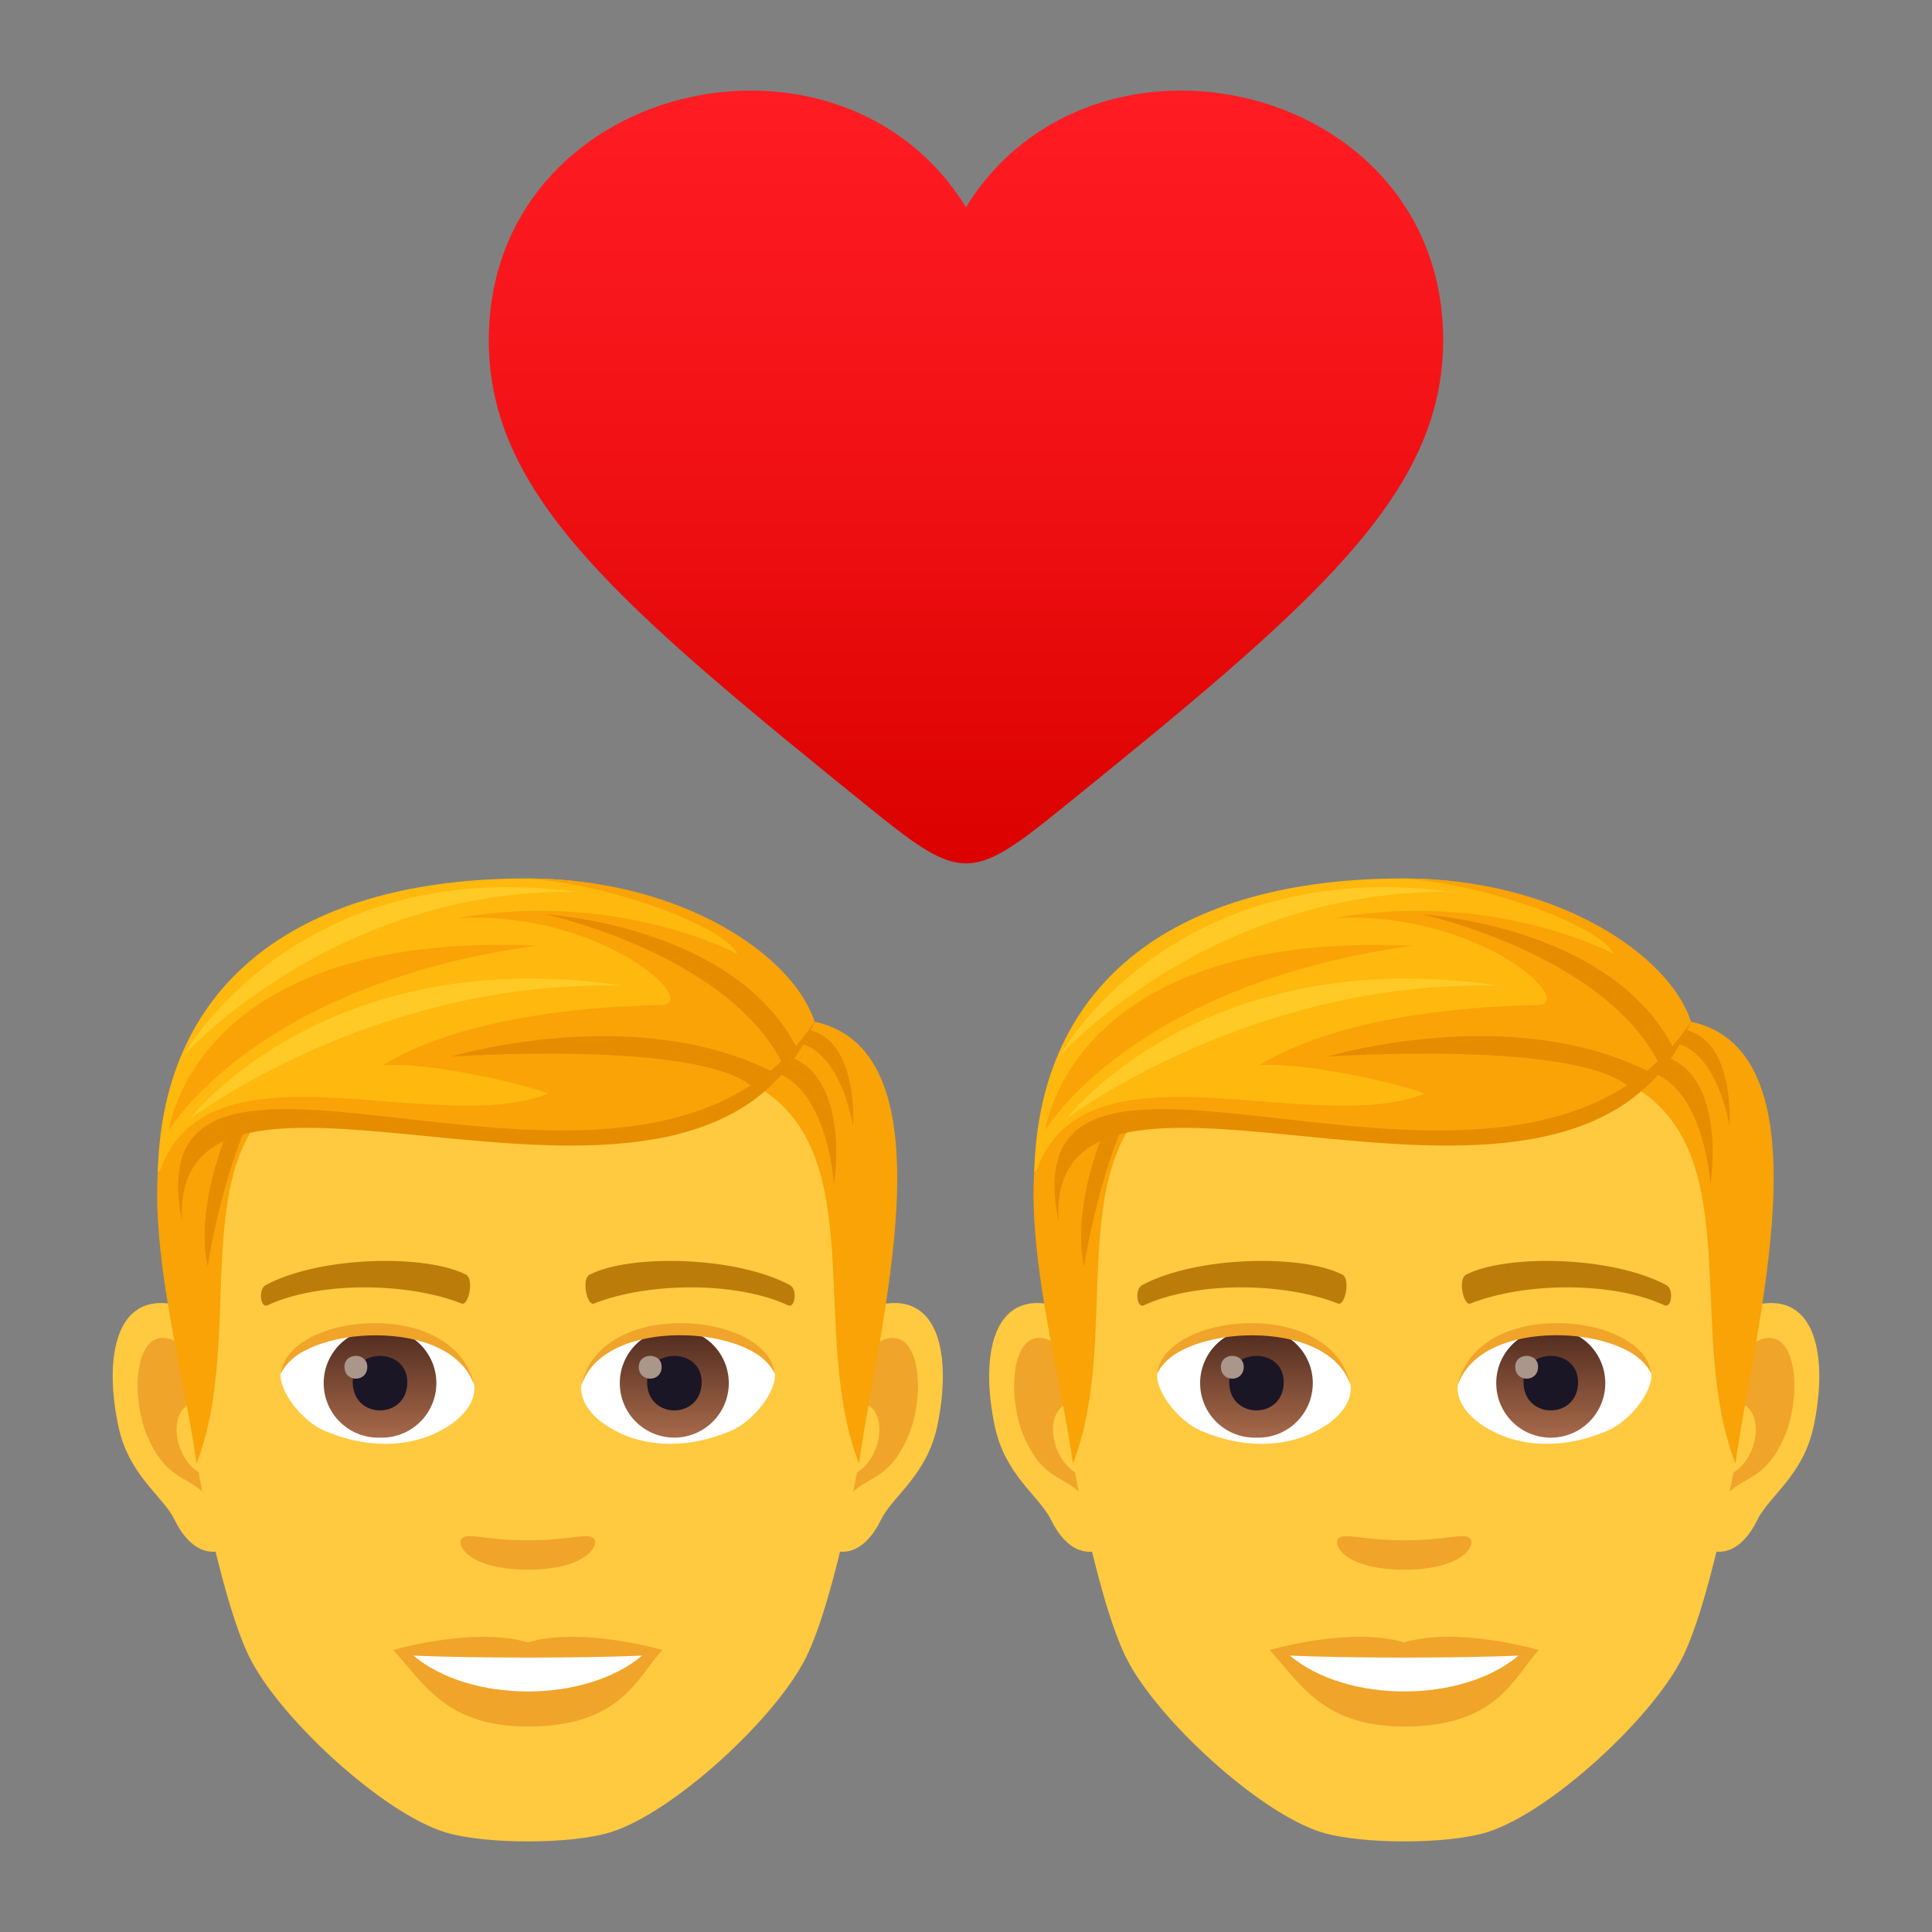 <svg xmlns="http://www.w3.org/2000/svg" xml:space="preserve" style="enable-background:new 0 0 64 64" viewBox="0 0 64 64"><rect x="0" y="0" width="64" height="64" fill="#808080" stroke="none"/><linearGradient id="a" x1="31.999" x2="31.999" y1="28.6" y2="3" gradientUnits="userSpaceOnUse"><stop offset="0" style="stop-color:#db0100"/><stop offset=".584" style="stop-color:#f31317"/><stop offset="1" style="stop-color:#ff1c23"/></linearGradient><path d="M31.998 6.865c-4.195-6.82-15.802-4.158-15.806 4.41 0 5.147 4.32 8.784 12.746 15.593 2.86 2.31 3.266 2.31 6.125 0 8.422-6.81 12.742-10.444 12.744-15.596 0-8.564-11.611-11.227-15.809-4.407z" style="fill:url(#a)"/><path d="M29.382 43.179c-1.842.222-3.172 6.384-2.013 8.01.163.227 1.111.59 1.815-.845.39-.795 1.514-1.459 1.863-3.098.446-2.101.168-4.29-1.665-4.067zm-23.796 0c1.842.222 3.172 6.384 2.013 8.01-.163.227-1.111.59-1.817-.845-.388-.795-1.513-1.459-1.861-3.098-.448-2.101-.168-4.29 1.665-4.067z" style="fill:#ffc940"/><path d="M29.332 44.359c-.48.151-1.005.884-1.289 2.1 1.68-.362 1.26 2.434-.2 2.486.014.281.032.57.067.874.702-1.02 1.418-.61 2.126-2.129.638-1.368.486-3.704-.704-3.331zM6.925 46.455c-.286-1.214-.809-1.945-1.29-2.097-1.188-.372-1.342 1.964-.703 3.332.707 1.518 1.423 1.108 2.127 2.129.034-.305.054-.594.065-.876-1.444-.068-1.859-2.83-.2-2.488z" style="fill:#f0a429"/><path d="M17.483 31.33c-7.98 0-11.825 6.032-11.344 14.419.096 1.688 1.145 7.191 2.133 9.166 1.012 2.02 4.395 5.135 6.468 5.78 1.31.406 4.178.406 5.486 0 2.074-.645 5.46-3.76 6.47-5.78.991-1.975 2.037-7.477 2.131-9.166.484-8.387-3.36-14.42-11.344-14.42z" style="fill:#ffc940"/><path d="M26.155 42.564c-1.825-.968-5.317-1.015-6.62-.34-.28.129-.094 1.044.14.958 1.813-.717 4.738-.733 6.436.06.226.104.32-.544.044-.678zm-17.342 0c1.825-.968 5.316-1.015 6.62-.34.277.129.094 1.044-.14.958-1.817-.717-4.738-.733-6.438.06-.224.104-.318-.544-.042-.678z" style="fill:#bb7c0a"/><path d="M19.637 50.939c-.227-.158-.761.086-2.153.086-1.39 0-1.925-.244-2.153-.086-.273.193.161 1.058 2.153 1.058s2.427-.865 2.153-1.058z" style="fill:#f0a429"/><path d="M15.708 45.853c.067.529-.291 1.154-1.283 1.624-.63.298-1.944.65-3.667-.078-.772-.325-1.525-1.338-1.457-1.9.934-1.76 5.532-2.018 6.407.354z" style="fill:#fff"/><linearGradient id="b" x1="-1212.244" x2="-1212.244" y1="175.304" y2="174.755" gradientTransform="translate(7977.155 -1104.145) scale(6.57)" gradientUnits="userSpaceOnUse"><stop offset="0" style="stop-color:#a6694a"/><stop offset="1" style="stop-color:#4f2a1e"/></linearGradient><path d="M12.589 44.013a1.806 1.806 0 1 1 0 3.61 1.806 1.806 0 1 1 0-3.61z" style="fill:url(#b)"/><path d="M11.685 45.784c0 1.25 1.807 1.25 1.807 0 0-1.158-1.807-1.158-1.807 0z" style="fill:#1a1626"/><path d="M11.411 45.278c0 .523.756.523.756 0 0-.484-.756-.484-.756 0z" style="fill:#ab968c"/><path d="M15.716 45.922c-.733-2.354-5.735-2.006-6.415-.423.251-2.027 5.79-2.564 6.415.423z" style="fill:#f0a429"/><path d="M19.26 45.853c-.068.529.29 1.154 1.283 1.624.63.298 1.942.65 3.666-.078.774-.325 1.526-1.338 1.458-1.9-.934-1.76-5.534-2.018-6.407.354z" style="fill:#fff"/><linearGradient id="c" x1="-1213.459" x2="-1213.459" y1="175.304" y2="174.755" gradientTransform="translate(7994.886 -1104.145) scale(6.57)" gradientUnits="userSpaceOnUse"><stop offset="0" style="stop-color:#a6694a"/><stop offset="1" style="stop-color:#4f2a1e"/></linearGradient><path d="M22.338 44.013a1.805 1.805 0 1 1-1.806 1.804c0-.996.809-1.804 1.806-1.804z" style="fill:url(#c)"/><path d="M21.436 45.784c0 1.25 1.807 1.25 1.807 0 0-1.158-1.806-1.158-1.806 0z" style="fill:#1a1626"/><path d="M21.16 45.278c0 .523.758.523.758 0 0-.484-.757-.484-.757 0z" style="fill:#ab968c"/><path d="M19.251 45.922c.732-2.352 5.732-2.016 6.415-.423-.254-2.027-5.79-2.564-6.415.423z" style="fill:#f0a429"/><path d="m26.984 33.845-1.817 2.198c3.677 2.256 1.62 8.148 3.29 12.44.57-4.282 3.23-13.624-1.473-14.638zM7.91 34.932l1.816 1.112C6.05 38.299 8.18 44.19 6.51 48.484c-.568-4.284-3.3-12.539 1.4-13.553z" style="fill:#f9a307"/><path d="M25.059 35.421c2.336-.008 2.568 3.808 2.568 3.808s.7-4.346-2.266-4.346l-.302.538zM8.15 37.307c-.937 2.287-1.268 4.637-1.268 4.637s-.493-1.646.686-4.555l.582-.082z" style="fill:#e68c00"/><path d="M25.99 34.53c1.825-.189 2.268 2.777 2.268 2.777s.25-3.453-2.069-3.22l-.2.444z" style="fill:#e68c00"/><path d="M26.983 33.845S24.26 29.1 17.447 29.1c-7.398 0-12.062 3.315-12.22 9.735 4.53-4.468 16.467 2.478 21.756-4.99z" style="fill:#ffb80d"/><path d="M26.983 33.845c-.698-2.19-4.409-4.745-9.536-4.745 2.842.2 6.588 1.608 6.973 2.498 0 0-3.93-2.119-9.235-1.19 4.864-.22 8.075 2.872 6.708 2.888-1.332.017-6.276.183-9.21 1.992 1.887-.128 5.614.887 5.444.953-3.757 1.453-11.297-2.004-12.846 2.593 5.823-4.989 16.933 3.046 21.702-4.989z" style="fill:#f9a307"/><path d="M26.983 33.845c-3.888 9.19-21.36-1.087-20.953 6.609-1.784-8.832 15.202 2.06 20.953-6.609z" style="fill:#e68c00"/><path d="M25.918 35.222c-1.848-3.628-7.84-4.932-7.84-4.932s6.265.358 8.328 4.446l-.488.486zm-.948.821C23.247 34.431 14.947 35 14.947 35s6.05-1.825 10.678.518l-.657.526z" style="fill:#e68c00"/><path d="M5.597 37.435s.814-6.602 12.163-6.109c-9.33 1.294-12.163 6.11-12.163 6.11z" style="fill:#f9a307"/><path d="M6.299 37.056s4.496-5.884 14.367-4.4c-8.236-.24-14.367 4.4-14.367 4.4zM6.052 35s4.936-5.551 13.028-5.458C9.73 28.3 6.052 35 6.052 35z" style="fill:#ffca25"/><path d="M17.484 54.406c-1.794-.528-4.456.252-4.456.252 1.014 1.102 1.755 2.535 4.456 2.535 3.093 0 3.62-1.626 4.455-2.535 0 0-2.662-.782-4.455-.252z" style="fill:#f0a429"/><path d="M13.696 54.845c1.882 1.579 5.683 1.587 7.575 0-2.004.086-5.556.086-7.575 0z" style="fill:#fff"/><path d="M58.415 43.179c-1.842.222-3.172 6.384-2.013 8.01.163.227 1.111.59 1.815-.845.39-.795 1.514-1.459 1.863-3.098.446-2.101.168-4.29-1.665-4.067zm-23.796 0c1.842.222 3.172 6.384 2.012 8.01-.162.227-1.11.59-1.816-.845-.388-.795-1.513-1.459-1.861-3.098-.448-2.101-.168-4.29 1.665-4.067z" style="fill:#ffc940"/><path d="M58.365 44.359c-.48.151-1.005.884-1.289 2.1 1.68-.362 1.26 2.434-.2 2.486.014.281.032.57.067.874.702-1.02 1.418-.61 2.126-2.129.638-1.368.486-3.704-.704-3.331zm-22.407 2.096c-.286-1.214-.809-1.945-1.29-2.097-1.188-.372-1.342 1.964-.703 3.332.707 1.518 1.423 1.108 2.127 2.129.034-.305.054-.594.065-.876-1.444-.068-1.859-2.83-.2-2.488z" style="fill:#f0a429"/><path d="M46.516 31.33c-7.98 0-11.825 6.032-11.344 14.419.096 1.688 1.145 7.191 2.133 9.166 1.012 2.02 4.395 5.135 6.468 5.78 1.31.406 4.178.406 5.486 0 2.074-.645 5.46-3.76 6.47-5.78.991-1.975 2.037-7.477 2.131-9.166.484-8.387-3.36-14.42-11.344-14.42z" style="fill:#ffc940"/><path d="M55.188 42.564c-1.825-.968-5.318-1.015-6.62-.34-.28.129-.094 1.044.14.958 1.813-.717 4.738-.733 6.436.06.227.104.32-.544.044-.678zm-17.342 0c1.825-.968 5.316-1.015 6.62-.34.277.129.094 1.044-.14.958-1.817-.717-4.738-.733-6.438.06-.224.104-.318-.544-.042-.678z" style="fill:#bb7c0a"/><path d="M48.67 50.939c-.227-.158-.761.086-2.153.086-1.39 0-1.925-.244-2.153-.086-.273.193.161 1.058 2.153 1.058s2.427-.865 2.153-1.058z" style="fill:#f0a429"/><path d="M44.74 45.853c.068.529-.29 1.154-1.283 1.624-.63.298-1.943.65-3.666-.078-.772-.325-1.525-1.338-1.457-1.9.934-1.76 5.532-2.018 6.407.354z" style="fill:#fff"/><linearGradient id="d" x1="-1207.825" x2="-1207.825" y1="175.304" y2="174.755" gradientTransform="translate(7977.155 -1104.145) scale(6.57)" gradientUnits="userSpaceOnUse"><stop offset="0" style="stop-color:#a6694a"/><stop offset="1" style="stop-color:#4f2a1e"/></linearGradient><path d="M41.622 44.013a1.806 1.806 0 1 1 0 3.61 1.806 1.806 0 1 1 0-3.61z" style="fill:url(#d)"/><path d="M40.718 45.784c0 1.25 1.807 1.25 1.807 0 0-1.158-1.807-1.158-1.807 0z" style="fill:#1a1626"/><path d="M40.444 45.278c0 .523.756.523.756 0 0-.484-.756-.484-.756 0z" style="fill:#ab968c"/><path d="M44.75 45.922c-.734-2.354-5.736-2.006-6.416-.423.251-2.027 5.79-2.564 6.415.423z" style="fill:#f0a429"/><path d="M48.293 45.853c-.068.529.29 1.154 1.283 1.624.63.298 1.942.65 3.665-.078.775-.325 1.527-1.338 1.459-1.9-.934-1.76-5.534-2.018-6.407.354z" style="fill:#fff"/><linearGradient id="e" x1="-1209.04" x2="-1209.04" y1="175.304" y2="174.755" gradientTransform="translate(7994.886 -1104.145) scale(6.57)" gradientUnits="userSpaceOnUse"><stop offset="0" style="stop-color:#a6694a"/><stop offset="1" style="stop-color:#4f2a1e"/></linearGradient><path d="M51.371 44.013a1.806 1.806 0 1 1-1.806 1.804c0-.996.809-1.804 1.806-1.804z" style="fill:url(#e)"/><path d="M50.47 45.784c0 1.25 1.806 1.25 1.806 0 0-1.158-1.807-1.158-1.807 0z" style="fill:#1a1626"/><path d="M50.194 45.278c0 .523.757.523.757 0 0-.484-.757-.484-.757 0z" style="fill:#ab968c"/><path d="M48.284 45.922c.732-2.352 5.732-2.016 6.416-.423-.255-2.027-5.79-2.564-6.416.423z" style="fill:#f0a429"/><path d="M56.017 33.845 54.2 36.043c3.677 2.256 1.62 8.148 3.29 12.44.57-4.282 3.23-13.624-1.473-14.638zm-19.074 1.087 1.816 1.112c-3.677 2.255-1.546 8.147-3.217 12.44-.568-4.283-3.3-12.538 1.401-13.552z" style="fill:#f9a307"/><path d="M54.092 35.421c2.336-.008 2.568 3.808 2.568 3.808s.7-4.346-2.266-4.346l-.302.538zm-16.909 1.886c-.937 2.287-1.268 4.637-1.268 4.637s-.494-1.646.686-4.555l.582-.082z" style="fill:#e68c00"/><path d="M55.022 34.53c1.826-.189 2.269 2.777 2.269 2.777s.25-3.453-2.069-3.22l-.2.444z" style="fill:#e68c00"/><path d="M56.016 33.845S53.294 29.1 46.48 29.1c-7.398 0-12.062 3.315-12.22 9.735 4.53-4.468 16.467 2.478 21.756-4.99z" style="fill:#ffb80d"/><path d="M56.016 33.845c-.698-2.19-4.409-4.745-9.536-4.745 2.842.2 6.588 1.608 6.973 2.498 0 0-3.93-2.119-9.235-1.19 4.864-.22 8.075 2.872 6.708 2.888-1.332.017-6.276.183-9.21 1.992 1.887-.128 5.614.887 5.444.953-3.757 1.453-11.297-2.004-12.846 2.593 5.823-4.989 16.933 3.046 21.702-4.989z" style="fill:#f9a307"/><path d="M56.016 33.845c-3.888 9.19-21.36-1.087-20.953 6.609-1.784-8.832 15.202 2.06 20.953-6.609z" style="fill:#e68c00"/><path d="M54.951 35.222c-1.848-3.628-7.84-4.932-7.84-4.932s6.265.358 8.328 4.446l-.488.486zm-.949.821C52.282 34.431 43.98 35 43.98 35s6.052-1.825 10.68.518l-.658.526z" style="fill:#e68c00"/><path d="M34.63 37.435s.814-6.602 12.163-6.109c-9.33 1.294-12.163 6.11-12.163 6.11z" style="fill:#f9a307"/><path d="M35.332 37.056s4.496-5.884 14.367-4.4c-8.236-.24-14.367 4.4-14.367 4.4zM35.085 35s4.936-5.551 13.028-5.458C38.763 28.3 35.085 35 35.085 35z" style="fill:#ffca25"/><path d="M46.517 54.406c-1.794-.528-4.456.252-4.456.252 1.014 1.102 1.755 2.535 4.456 2.535 3.093 0 3.62-1.626 4.455-2.535 0 0-2.662-.782-4.456-.252z" style="fill:#f0a429"/><path d="M42.729 54.845c1.882 1.579 5.682 1.587 7.575 0-2.004.086-5.556.086-7.575 0z" style="fill:#fff"/></svg>